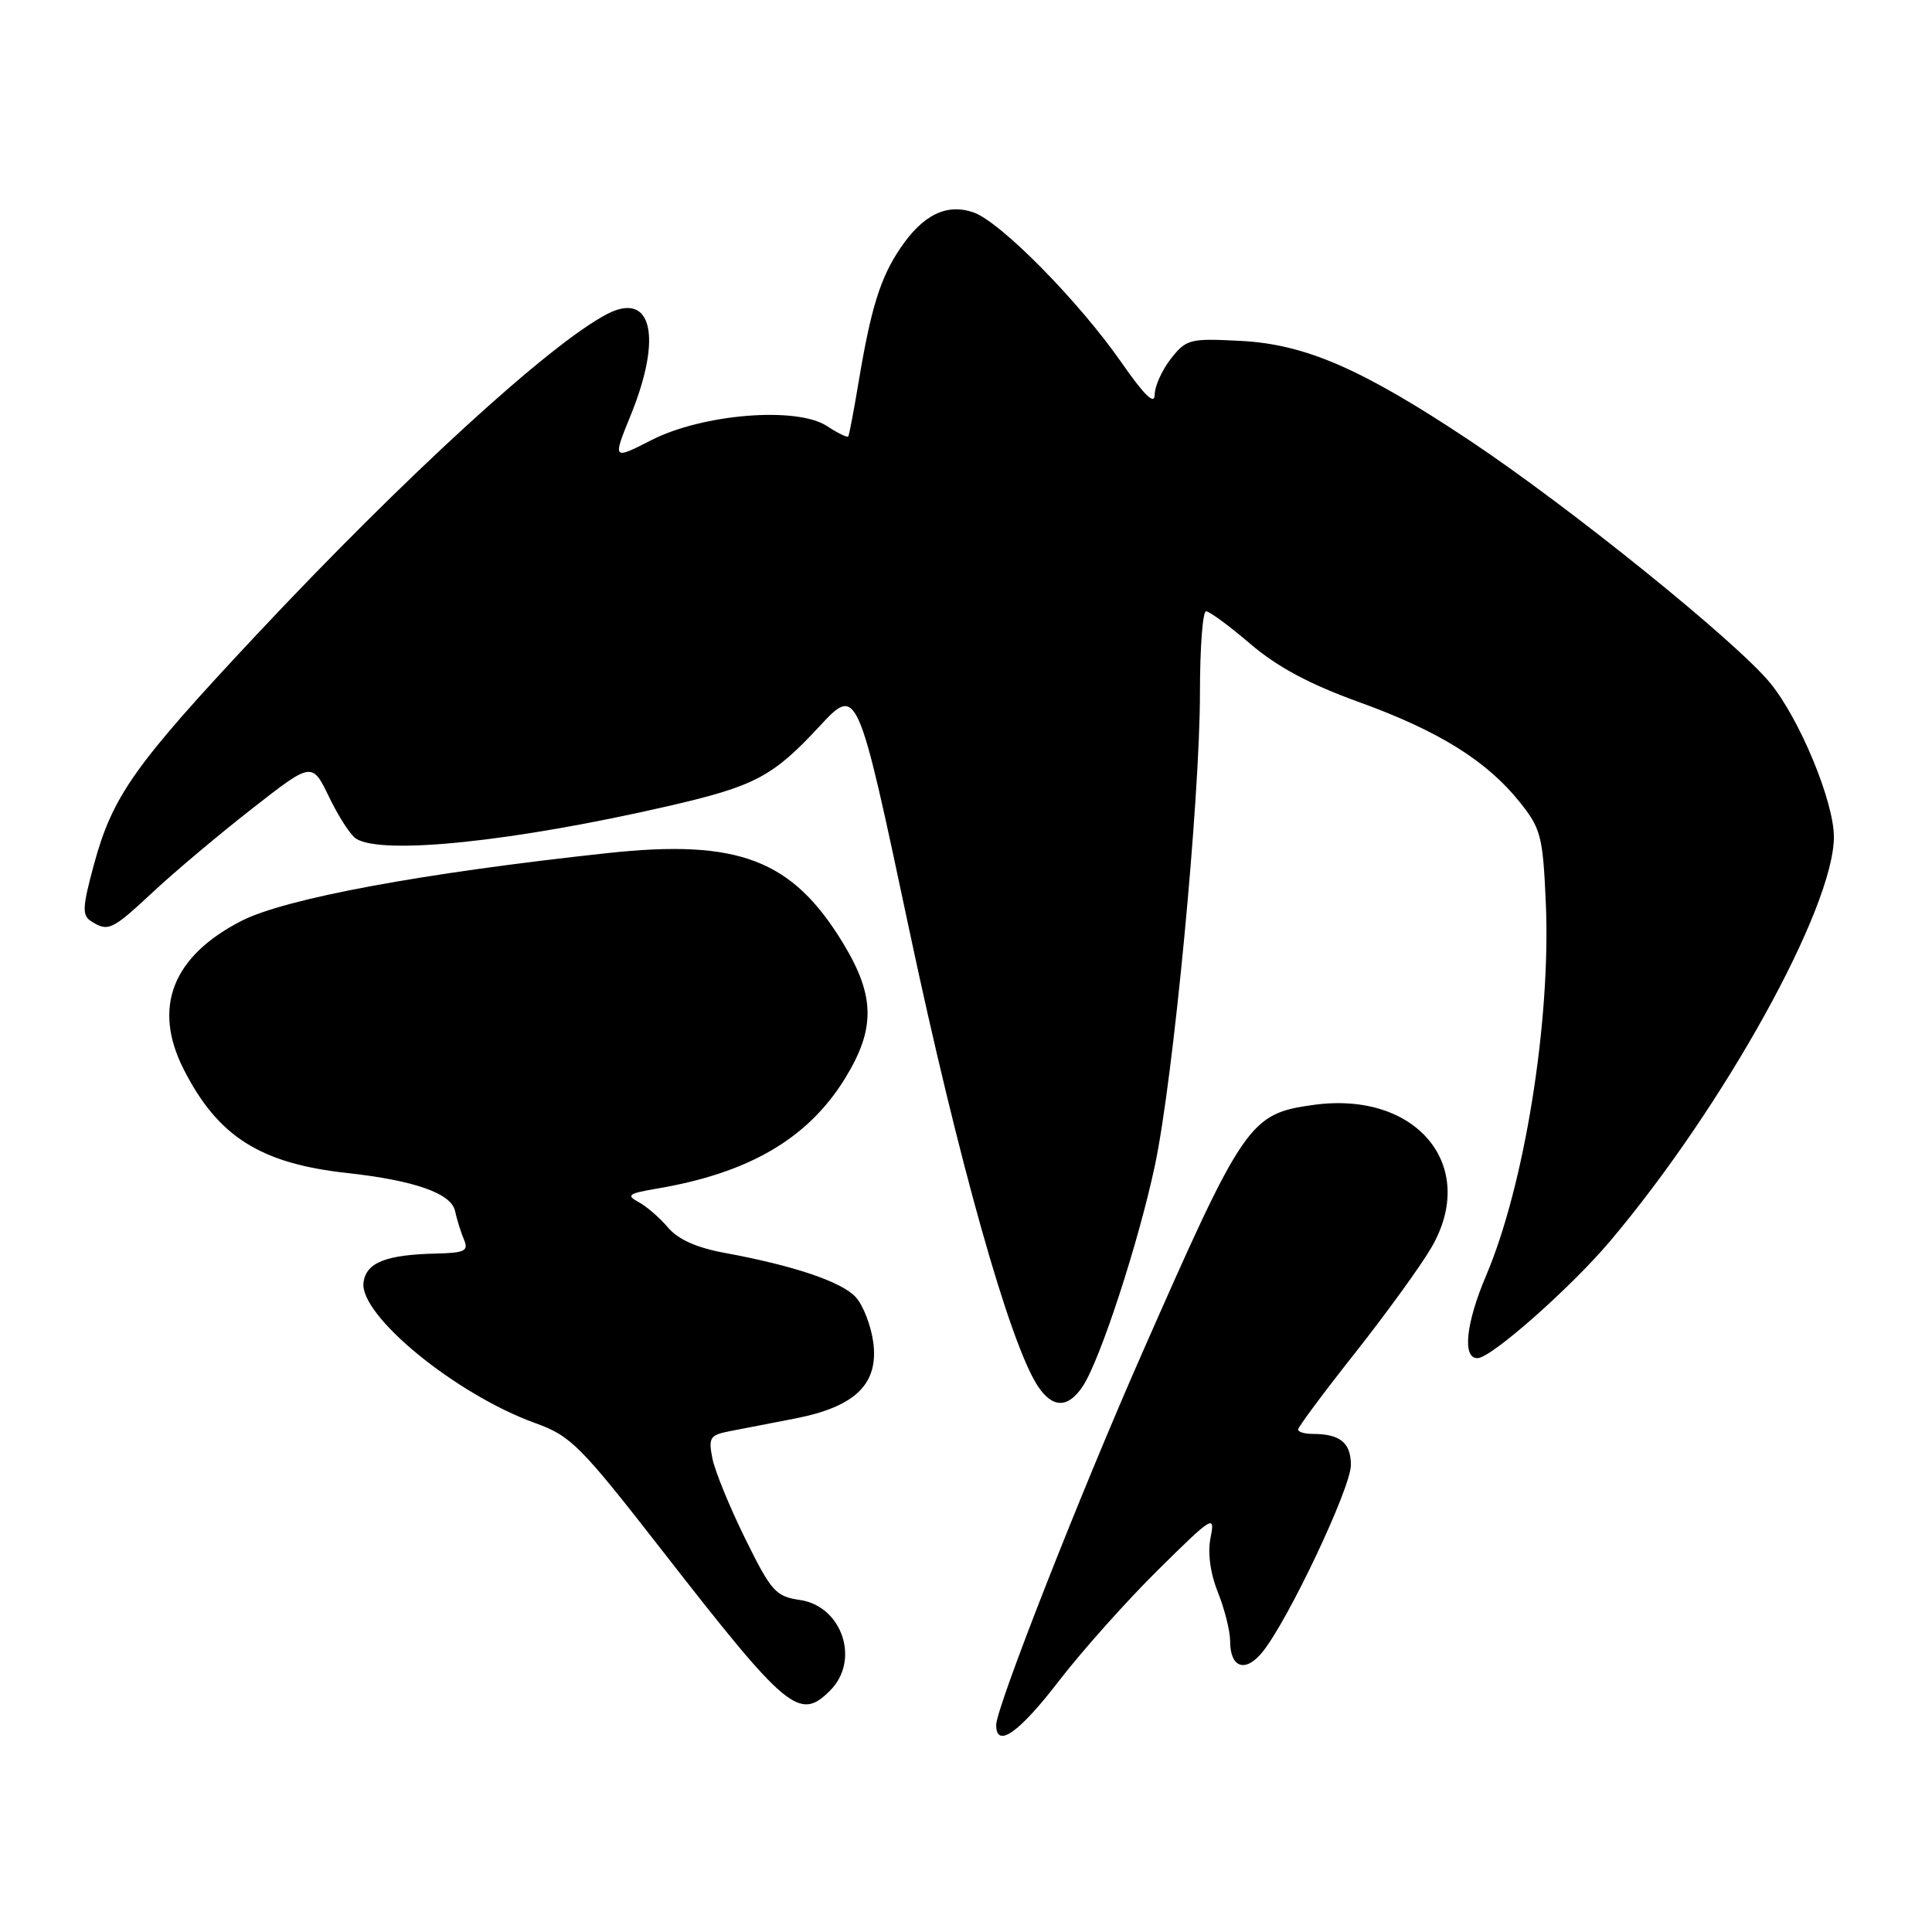 <?xml version="1.0" encoding="UTF-8" standalone="no"?>
<!DOCTYPE svg PUBLIC "-//W3C//DTD SVG 1.1//EN" "http://www.w3.org/Graphics/SVG/1.1/DTD/svg11.dtd" >
<svg xmlns="http://www.w3.org/2000/svg" xmlns:xlink="http://www.w3.org/1999/xlink" version="1.1" viewBox="0 0 256 256">
 <g >
 <path fill="currentColor"
d=" M 140.30 222.75 C 143.37 218.76 149.29 212.13 153.47 208.00 C 160.69 200.86 161.02 200.66 160.41 203.72 C 160.00 205.76 160.36 208.44 161.38 210.99 C 162.27 213.22 163.00 216.13 163.00 217.46 C 163.00 221.01 165.02 221.69 167.28 218.91 C 170.70 214.68 179.00 197.14 179.00 194.13 C 179.00 191.16 177.57 190.00 173.92 190.00 C 172.86 190.00 172.00 189.74 172.00 189.42 C 172.00 189.10 175.38 184.55 179.52 179.32 C 183.65 174.08 188.21 167.80 189.64 165.35 C 195.98 154.53 187.76 144.53 174.08 146.40 C 165.57 147.57 164.84 148.62 151.29 179.41 C 143.06 198.09 132.00 226.28 132.00 228.56 C 132.00 231.74 135.01 229.63 140.30 222.75 Z  M 110.00 224.00 C 114.01 219.99 111.59 212.81 105.97 212.00 C 102.79 211.54 102.19 210.87 98.76 203.91 C 96.70 199.74 94.74 194.95 94.40 193.27 C 93.85 190.50 94.07 190.15 96.65 189.65 C 98.22 189.35 102.15 188.58 105.40 187.95 C 113.36 186.39 116.45 183.37 115.71 177.85 C 115.41 175.65 114.38 172.97 113.41 171.90 C 111.56 169.85 105.20 167.70 96.00 166.01 C 92.31 165.33 89.84 164.23 88.50 162.64 C 87.40 161.34 85.64 159.82 84.58 159.26 C 82.94 158.38 83.29 158.13 87.03 157.50 C 99.27 155.43 107.07 150.86 111.98 142.88 C 116.01 136.32 115.96 132.00 111.75 125.04 C 105.01 113.90 97.88 111.16 80.50 113.04 C 55.99 115.68 37.81 119.05 32.00 122.02 C 22.84 126.71 20.19 133.50 24.33 141.67 C 28.85 150.59 34.48 154.17 46.00 155.43 C 54.90 156.41 59.78 158.12 60.29 160.44 C 60.54 161.58 61.07 163.29 61.48 164.25 C 62.11 165.75 61.60 166.01 57.86 166.10 C 51.15 166.25 48.54 167.28 48.17 169.91 C 47.54 174.24 60.40 184.78 70.93 188.57 C 75.64 190.27 76.89 191.52 87.74 205.45 C 104.32 226.75 105.92 228.08 110.00 224.00 Z  M 143.49 183.66 C 145.81 180.12 150.87 164.61 153.03 154.43 C 155.48 142.92 159.00 105.92 159.00 91.79 C 159.00 85.85 159.36 81.00 159.81 81.00 C 160.26 81.00 162.91 82.95 165.70 85.34 C 169.26 88.38 173.56 90.68 180.05 93.02 C 190.58 96.82 197.01 100.81 201.38 106.29 C 204.18 109.79 204.44 110.80 204.83 119.66 C 205.51 135.24 202.01 157.06 196.91 169.04 C 194.21 175.39 193.74 180.08 195.82 179.96 C 197.70 179.85 208.19 170.57 213.36 164.44 C 228.43 146.59 243.00 120.27 243.00 110.89 C 243.00 106.21 238.47 95.28 234.56 90.50 C 230.03 84.98 208.01 67.21 194.77 58.39 C 180.46 48.87 173.00 45.62 164.40 45.17 C 157.66 44.82 157.20 44.93 155.15 47.53 C 153.97 49.04 153.00 51.19 153.00 52.31 C 153.00 53.72 151.63 52.39 148.59 48.02 C 142.96 39.93 132.58 29.40 129.01 28.15 C 125.44 26.91 122.29 28.45 119.29 32.90 C 116.66 36.80 115.42 40.76 113.79 50.50 C 113.15 54.35 112.52 57.65 112.40 57.83 C 112.27 58.01 111.00 57.39 109.57 56.45 C 105.58 53.84 93.13 54.84 86.33 58.31 C 81.16 60.95 81.16 60.95 83.58 55.00 C 87.80 44.62 86.38 38.54 80.45 41.61 C 72.89 45.53 53.60 63.18 33.86 84.25 C 17.77 101.43 14.90 105.49 12.43 114.62 C 10.91 120.23 10.86 121.30 12.08 122.07 C 14.34 123.50 14.83 123.27 20.31 118.16 C 23.16 115.50 29.07 110.53 33.43 107.13 C 41.35 100.94 41.35 100.94 43.61 105.62 C 44.85 108.19 46.45 110.67 47.18 111.13 C 50.65 113.33 68.12 111.51 88.50 106.82 C 100.00 104.18 102.39 102.92 108.56 96.27 C 113.61 90.83 113.61 90.83 120.47 123.16 C 126.97 153.78 133.78 177.96 137.50 183.64 C 139.46 186.63 141.53 186.64 143.49 183.66 Z "/>
</g>
</svg>